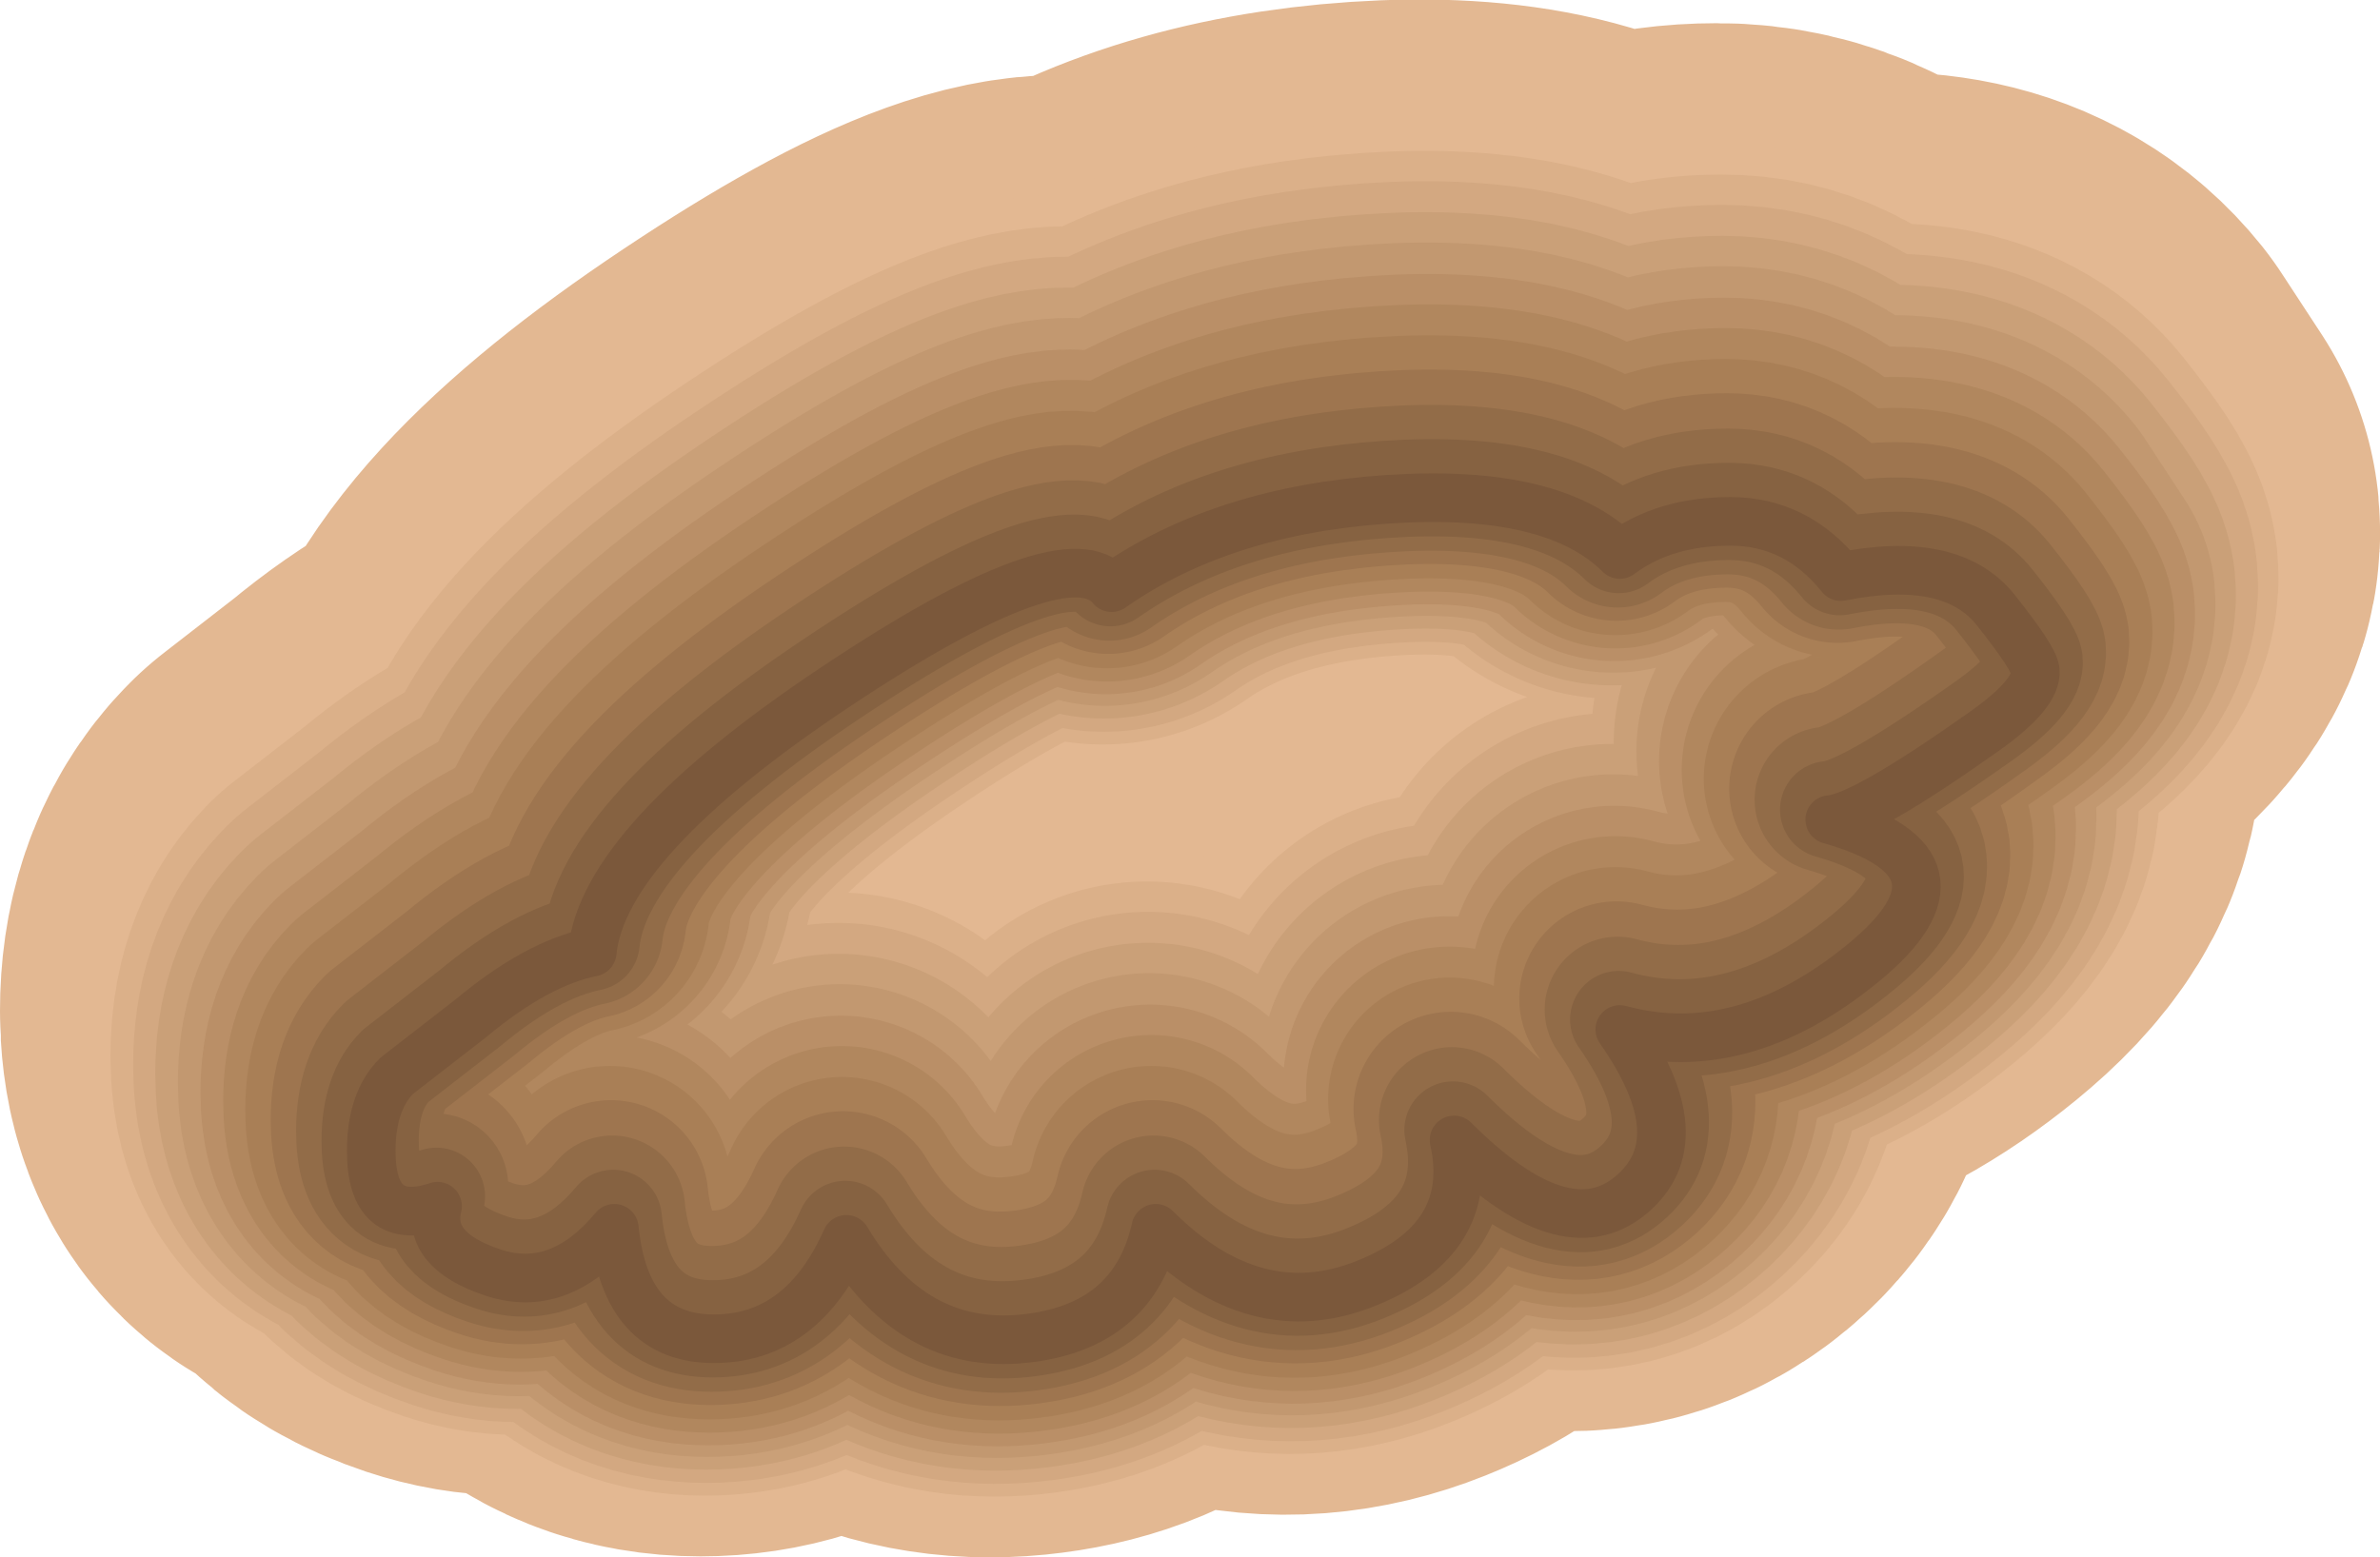 <?xml version="1.0" encoding="UTF-8" standalone="no"?>
<svg xmlns:xlink="http://www.w3.org/1999/xlink" height="70.5px" width="107.7px" xmlns="http://www.w3.org/2000/svg">
  <g transform="matrix(1.0, 0.0, 0.0, 1.0, 54.5, 42.05)">
    <path d="M8.35 -19.0 Q0.85 -18.5 -4.15 -15.0 -6.15 -17.5 -16.65 -10.5 -27.15 -3.5 -27.65 1.5 -30.15 2.0 -33.15 4.5 L-36.5 7.1 Q-37.65 8.25 -37.65 10.5 -37.65 14.0 -34.65 13.0 -35.15 15.0 -32.15 16.0 -29.15 17.0 -26.65 14.0 -26.15 19.0 -22.15 19.0 -18.15 19.0 -16.15 14.5 -13.15 19.5 -8.15 19.0 -3.15 18.5 -2.15 14.0 2.35 18.5 7.35 16.5 12.35 14.5 11.35 10.0 16.35 15.0 19.35 12.5 22.35 10.0 18.85 5.0 24.35 6.5 29.85 2.0 35.35 -2.5 28.35 -4.5 29.85 -4.55 35.35 -8.5 37.75 -10.2 37.65 -11.25 37.6 -11.8 35.85 -14.0 33.85 -16.5 28.85 -15.5 26.85 -18.0 23.85 -18.0 20.85 -18.0 18.85 -16.5 15.85 -19.5 8.35 -19.0 Z" fill="none" stroke="#483527" stroke-linecap="round" stroke-linejoin="round" stroke-width="2.0"/>
    <path d="M8.35 -19.0 Q0.85 -18.5 -4.15 -15.0 -6.15 -17.5 -16.65 -10.5 -27.15 -3.5 -27.65 1.5 -30.15 2.0 -33.15 4.5 L-36.5 7.1 Q-37.65 8.25 -37.65 10.5 -37.65 14.0 -34.65 13.0 -35.15 15.0 -32.15 16.0 -29.15 17.0 -26.65 14.0 -26.15 19.0 -22.15 19.0 -18.15 19.0 -16.15 14.5 -13.15 19.5 -8.15 19.0 -3.15 18.5 -2.15 14.0 2.35 18.5 7.35 16.5 12.35 14.5 11.35 10.0 16.35 15.0 19.35 12.5 22.35 10.0 18.85 5.0 24.35 6.5 29.85 2.0 35.35 -2.5 28.35 -4.5 29.85 -4.55 35.35 -8.5 37.75 -10.2 37.65 -11.25 37.6 -11.8 35.85 -14.0 33.85 -16.5 28.85 -15.5 26.85 -18.0 23.85 -18.0 20.85 -18.0 18.85 -16.5 15.85 -19.5 8.35 -19.0" fill="#6f4f34" fill-rule="evenodd" stroke="none"/>
    <path d="M7.55 -27.4 Q0.05 -26.9 -4.95 -23.4 -6.95 -25.9 -17.45 -18.9 -27.95 -11.9 -28.45 -6.9 -30.95 -6.4 -33.95 -3.9 L-37.3 -1.3 Q-38.45 -0.15 -38.45 2.1 -38.45 5.6 -35.45 4.6 -35.95 6.6 -32.95 7.6 -29.95 8.6 -27.45 5.6 -26.95 10.6 -22.95 10.6 -18.95 10.6 -16.95 6.1 -13.95 11.1 -8.95 10.6 -3.95 10.1 -2.95 5.6 1.55 10.1 6.55 8.1 11.55 6.1 10.55 1.6 15.55 6.6 18.55 4.1 21.55 1.6 18.05 -3.4 23.55 -1.9 29.05 -6.4 34.55 -10.9 27.55 -12.9 29.1 -13.0 34.55 -16.9 36.95 -18.6 36.85 -19.65 36.8 -20.2 35.05 -22.4 33.05 -24.9 28.05 -23.9 26.05 -26.4 23.05 -26.4 20.05 -26.4 18.05 -24.9 15.05 -27.9 7.55 -27.4" fill="#e3b892" fill-rule="evenodd" stroke="none"/>
    <path d="M28.2 -22.3 Q26.2 -24.8 23.2 -24.8 20.2 -24.8 18.2 -23.3 15.2 -26.3 7.7 -25.8 0.2 -25.3 -4.8 -21.8 -6.8 -24.3 -17.3 -17.3 -27.8 -10.3 -28.3 -5.3 -30.8 -4.8 -33.8 -2.3 L-37.15 0.3 Q-38.3 1.45 -38.3 3.7 -38.3 7.2 -35.3 6.2 -35.8 8.2 -32.8 9.2 -29.8 10.2 -27.3 7.2 -26.8 12.2 -22.8 12.2 -18.8 12.2 -16.8 7.7 -13.8 12.7 -8.8 12.2 -3.8 11.7 -2.8 7.2 1.7 11.7 6.7 9.7 11.7 7.7 10.7 3.2 15.7 8.2 18.7 5.7 21.7 3.2 18.2 -1.8 23.7 -0.3 29.2 -4.8 34.7 -9.3 27.7 -11.3 29.25 -11.4 34.7 -15.3 37.1 -17.0 37.0 -18.05 L35.2 -20.8 Q33.2 -23.3 28.2 -22.3 Z" fill="none" stroke="#e3b892" stroke-linecap="round" stroke-linejoin="round" stroke-width="32.4"/>
    <path d="M7.85 -24.2 Q0.35 -23.7 -4.65 -20.2 -6.65 -22.7 -17.15 -15.7 -27.65 -8.7 -28.15 -3.7 -30.65 -3.2 -33.65 -0.7 L-37.0 1.9 Q-38.15 3.05 -38.15 5.3 -38.15 8.8 -35.15 7.8 -35.65 9.8 -32.65 10.8 -29.65 11.8 -27.15 8.8 -26.65 13.8 -22.65 13.8 -18.65 13.8 -16.65 9.3 -13.65 14.3 -8.65 13.8 -3.65 13.3 -2.65 8.8 1.85 13.3 6.85 11.3 11.85 9.3 10.85 4.8 15.85 9.8 18.85 7.3 21.85 4.8 18.35 -0.2 23.85 1.3 29.35 -3.2 34.85 -7.7 27.85 -9.7 29.4 -9.75 34.85 -13.7 37.25 -15.4 37.15 -16.45 37.1 -17.0 35.35 -19.2 33.35 -21.7 28.35 -20.7 26.35 -23.2 23.35 -23.2 20.35 -23.2 18.35 -21.7 15.35 -24.7 7.85 -24.2 Z" fill="none" stroke="#e3b892" stroke-linecap="round" stroke-linejoin="round" stroke-width="24.75"/>
    <path d="M7.9 -23.75 Q0.4 -23.25 -4.6 -19.75 -6.6 -22.25 -17.1 -15.25 -27.6 -8.25 -28.1 -3.25 -30.6 -2.75 -33.6 -0.25 L-36.95 2.35 Q-38.1 3.5 -38.1 5.75 -38.1 9.25 -35.1 8.25 -35.6 10.25 -32.6 11.25 -29.6 12.25 -27.1 9.25 -26.6 14.25 -22.6 14.25 -18.6 14.25 -16.6 9.75 -13.6 14.75 -8.6 14.25 -3.6 13.75 -2.6 9.25 1.9 13.75 6.9 11.75 11.9 9.75 10.9 5.25 15.9 10.25 18.9 7.75 21.9 5.25 18.4 0.25 23.9 1.75 29.4 -2.75 34.9 -7.25 27.9 -9.25 29.4 -9.35 34.9 -13.25 37.3 -14.95 37.2 -16.0 37.15 -16.55 35.4 -18.75 33.4 -21.25 28.4 -20.25 26.4 -22.75 23.4 -22.75 20.4 -22.75 18.4 -21.25 15.4 -24.25 7.9 -23.75 Z" fill="none" stroke="#dbb089" stroke-linecap="round" stroke-linejoin="round" stroke-width="22.8"/>
    <path d="M7.95 -23.35 Q0.45 -22.85 -4.55 -19.35 -6.55 -21.85 -17.05 -14.85 -27.55 -7.85 -28.05 -2.85 -30.55 -2.35 -33.55 0.15 L-36.9 2.75 Q-38.05 3.9 -38.05 6.15 -38.05 9.65 -35.05 8.65 -35.55 10.65 -32.55 11.65 -29.55 12.65 -27.05 9.65 -26.55 14.65 -22.55 14.65 -18.55 14.65 -16.55 10.15 -13.55 15.15 -8.55 14.65 -3.55 14.15 -2.55 9.65 1.95 14.15 6.95 12.15 11.95 10.15 10.95 5.65 15.95 10.65 18.95 8.15 21.95 5.65 18.45 0.65 23.95 2.15 29.45 -2.35 34.95 -6.85 27.95 -8.85 29.45 -8.95 34.95 -12.85 37.35 -14.55 37.25 -15.6 37.2 -16.15 35.45 -18.35 33.45 -20.85 28.45 -19.85 26.45 -22.35 23.45 -22.35 20.45 -22.35 18.45 -20.85 15.45 -23.85 7.95 -23.35 Z" fill="none" stroke="#d3a881" stroke-linecap="round" stroke-linejoin="round" stroke-width="20.85"/>
    <path d="M7.95 -22.95 Q0.45 -22.45 -4.55 -18.95 -6.55 -21.45 -17.05 -14.45 -27.55 -7.45 -28.05 -2.45 -30.55 -1.95 -33.55 0.55 L-36.9 3.15 Q-38.05 4.3 -38.05 6.55 -38.05 10.05 -35.05 9.05 -35.55 11.05 -32.55 12.05 -29.55 13.05 -27.05 10.05 -26.55 15.05 -22.55 15.05 -18.55 15.05 -16.55 10.55 -13.55 15.55 -8.55 15.05 -3.55 14.55 -2.55 10.05 1.95 14.55 6.95 12.55 11.95 10.55 10.95 6.05 15.95 11.05 18.95 8.55 21.95 6.05 18.45 1.05 23.95 2.55 29.45 -1.95 34.95 -6.45 27.95 -8.45 29.5 -8.55 34.95 -12.45 37.35 -14.15 37.25 -15.2 37.2 -15.75 35.45 -17.95 33.45 -20.45 28.45 -19.45 26.45 -21.95 23.45 -21.95 20.45 -21.95 18.45 -20.45 15.45 -23.45 7.95 -22.95 Z" fill="none" stroke="#caa078" stroke-linecap="round" stroke-linejoin="round" stroke-width="18.85"/>
    <path d="M8.0 -22.55 Q0.5 -22.05 -4.5 -18.55 -6.5 -21.05 -17.0 -14.05 -27.5 -7.05 -28.0 -2.05 -30.5 -1.55 -33.5 0.95 L-36.85 3.55 Q-38.0 4.7 -38.0 6.95 -38.0 10.45 -35.0 9.45 -35.5 11.45 -32.5 12.45 -29.5 13.45 -27.0 10.45 -26.5 15.45 -22.5 15.45 -18.5 15.45 -16.5 10.95 -13.5 15.95 -8.5 15.45 -3.5 14.95 -2.5 10.45 2.0 14.95 7.0 12.95 12.0 10.95 11.0 6.45 16.0 11.45 19.0 8.95 22.0 6.45 18.5 1.45 24.0 2.95 29.5 -1.55 35.0 -6.05 28.0 -8.05 29.55 -8.1 35.0 -12.05 37.4 -13.75 37.3 -14.8 L35.5 -17.55 Q33.5 -20.05 28.5 -19.05 26.5 -21.55 23.5 -21.55 20.5 -21.55 18.5 -20.05 15.5 -23.05 8.0 -22.55 Z" fill="none" stroke="#c29870" stroke-linecap="round" stroke-linejoin="round" stroke-width="16.9"/>
    <path d="M8.05 -22.1 Q0.55 -21.6 -4.45 -18.1 -6.45 -20.6 -16.95 -13.6 -27.45 -6.6 -27.95 -1.6 -30.45 -1.1 -33.45 1.4 L-36.8 4.0 Q-37.95 5.15 -37.95 7.4 -37.95 10.9 -34.95 9.9 -35.45 11.9 -32.45 12.9 -29.45 13.9 -26.95 10.9 -26.45 15.9 -22.45 15.9 -18.45 15.9 -16.45 11.4 -13.45 16.4 -8.45 15.9 -3.45 15.4 -2.45 10.9 2.05 15.4 7.05 13.4 12.05 11.4 11.05 6.9 16.05 11.9 19.05 9.4 22.05 6.9 18.55 1.9 24.05 3.4 29.55 -1.1 35.05 -5.6 28.05 -7.6 29.55 -7.7 35.05 -11.6 37.45 -13.3 37.35 -14.35 37.3 -14.9 35.55 -17.1 33.55 -19.6 28.55 -18.6 26.55 -21.1 23.55 -21.1 20.55 -21.1 18.55 -19.6 15.55 -22.6 8.05 -22.1 Z" fill="none" stroke="#ba8f67" stroke-linecap="round" stroke-linejoin="round" stroke-width="14.95"/>
    <path d="M8.1 -21.7 Q0.6 -21.2 -4.4 -17.7 -6.4 -20.2 -16.9 -13.2 -27.4 -6.2 -27.9 -1.2 -30.4 -0.7 -33.4 1.8 L-36.75 4.4 Q-37.9 5.55 -37.9 7.8 -37.9 11.3 -34.9 10.3 -35.4 12.3 -32.4 13.3 -29.4 14.3 -26.9 11.3 -26.4 16.3 -22.4 16.3 -18.4 16.3 -16.4 11.8 -13.4 16.8 -8.4 16.3 -3.4 15.8 -2.4 11.3 2.1 15.8 7.1 13.8 12.1 11.8 11.1 7.3 16.1 12.3 19.1 9.8 22.1 7.3 18.6 2.3 24.1 3.8 29.6 -0.7 35.1 -5.2 28.1 -7.2 29.6 -7.3 35.1 -11.2 37.5 -12.9 37.4 -13.95 37.35 -14.5 35.6 -16.7 33.6 -19.2 28.6 -18.2 26.6 -20.7 23.6 -20.7 20.6 -20.7 18.6 -19.2 15.6 -22.2 8.1 -21.7 Z" fill="none" stroke="#b1875e" stroke-linecap="round" stroke-linejoin="round" stroke-width="13.0"/>
    <path d="M8.1 -21.3 Q0.6 -20.8 -4.4 -17.3 -6.4 -19.8 -16.9 -12.8 -27.4 -5.8 -27.9 -0.8 -30.4 -0.3 -33.4 2.2 L-36.75 4.8 Q-37.9 5.95 -37.9 8.2 -37.9 11.7 -34.9 10.7 -35.4 12.7 -32.4 13.7 -29.4 14.7 -26.9 11.7 -26.4 16.7 -22.4 16.7 -18.4 16.7 -16.4 12.2 -13.4 17.2 -8.4 16.7 -3.4 16.2 -2.4 11.7 2.1 16.2 7.1 14.2 12.1 12.2 11.1 7.7 16.1 12.7 19.1 10.2 22.1 7.7 18.6 2.7 24.1 4.2 29.6 -0.3 35.1 -4.8 28.1 -6.8 29.65 -6.9 35.1 -10.8 37.5 -12.5 37.4 -13.55 37.35 -14.1 35.6 -16.3 33.6 -18.8 28.6 -17.8 26.6 -20.3 23.6 -20.3 20.6 -20.3 18.6 -18.8 15.6 -21.8 8.1 -21.3 Z" fill="none" stroke="#a97f56" stroke-linecap="round" stroke-linejoin="round" stroke-width="11.0"/>
    <path d="M8.15 -20.85 Q0.65 -20.35 -4.35 -16.85 -6.35 -19.35 -16.85 -12.35 -27.35 -5.35 -27.85 -0.35 -30.35 0.15 -33.35 2.65 L-36.7 5.25 Q-37.85 6.4 -37.85 8.65 -37.85 12.15 -34.85 11.15 -35.35 13.15 -32.35 14.15 -29.35 15.15 -26.85 12.15 -26.35 17.15 -22.35 17.15 -18.35 17.15 -16.35 12.65 -13.35 17.65 -8.35 17.15 -3.35 16.65 -2.35 12.15 2.15 16.65 7.15 14.65 12.15 12.65 11.15 8.15 16.15 13.15 19.15 10.65 22.15 8.15 18.65 3.15 24.15 4.65 29.65 0.15 35.15 -4.35 28.15 -6.35 29.7 -6.4 35.15 -10.35 37.55 -12.05 37.45 -13.1 37.4 -13.65 35.65 -15.85 33.65 -18.35 28.65 -17.35 26.65 -19.85 23.65 -19.85 20.65 -19.85 18.65 -18.35 15.65 -21.35 8.15 -20.85 Z" fill="none" stroke="#9e754f" stroke-linecap="round" stroke-linejoin="round" stroke-width="8.8"/>
    <path d="M8.2 -20.35 Q0.7 -19.85 -4.3 -16.35 -6.3 -18.85 -16.8 -11.85 -27.3 -4.85 -27.8 0.15 -30.3 0.65 -33.3 3.15 L-36.65 5.75 Q-37.8 6.9 -37.8 9.15 -37.8 12.65 -34.8 11.65 -35.3 13.65 -32.3 14.65 -29.3 15.65 -26.8 12.65 -26.3 17.65 -22.3 17.65 -18.3 17.65 -16.3 13.15 -13.3 18.15 -8.3 17.65 -3.3 17.15 -2.3 12.65 2.2 17.15 7.2 15.15 12.2 13.15 11.2 8.65 16.2 13.65 19.2 11.15 22.2 8.65 18.7 3.65 24.2 5.15 29.7 0.65 35.2 -3.85 28.2 -5.85 29.75 -5.95 35.2 -9.85 37.6 -11.55 37.5 -12.6 37.45 -13.15 35.7 -15.35 33.7 -17.85 28.7 -16.85 26.7 -19.35 23.7 -19.35 20.7 -19.35 18.7 -17.85 15.7 -20.85 8.2 -20.35 Z" fill="none" stroke="#926c48" stroke-linecap="round" stroke-linejoin="round" stroke-width="6.6"/>
    <path d="M8.25 -19.9 Q0.75 -19.4 -4.25 -15.9 -6.25 -18.4 -16.75 -11.4 -27.25 -4.4 -27.75 0.6 -30.25 1.1 -33.25 3.6 L-36.6 6.2 Q-37.75 7.35 -37.75 9.6 -37.75 13.1 -34.75 12.1 -35.25 14.1 -32.25 15.1 -29.25 16.1 -26.75 13.1 -26.25 18.1 -22.25 18.1 -18.25 18.1 -16.25 13.6 -13.25 18.6 -8.25 18.1 -3.25 17.6 -2.25 13.1 2.25 17.6 7.25 15.6 12.25 13.6 11.25 9.1 16.25 14.1 19.25 11.6 22.25 9.1 18.75 4.1 24.25 5.6 29.75 1.1 35.25 -3.4 28.25 -5.4 29.75 -5.5 35.25 -9.4 37.65 -11.1 37.55 -12.15 37.5 -12.7 35.75 -14.9 33.75 -17.4 28.75 -16.4 26.75 -18.9 23.75 -18.9 20.75 -18.9 18.75 -17.4 15.75 -20.4 8.25 -19.9 Z" fill="none" stroke="#866241" stroke-linecap="round" stroke-linejoin="round" stroke-width="4.4"/>
    <path d="M8.3 -19.45 Q0.8 -18.95 -4.2 -15.45 -6.2 -17.95 -16.7 -10.95 -27.2 -3.95 -27.7 1.05 -30.2 1.55 -33.2 4.05 L-36.55 6.65 Q-37.7 7.8 -37.7 10.05 -37.7 13.55 -34.7 12.55 -35.2 14.55 -32.2 15.55 -29.2 16.55 -26.7 13.55 -26.2 18.55 -22.2 18.55 -18.2 18.55 -16.2 14.05 -13.2 19.05 -8.2 18.55 -3.2 18.05 -2.2 13.55 2.3 18.05 7.3 16.05 12.3 14.05 11.3 9.55 16.3 14.55 19.3 12.05 22.3 9.55 18.8 4.55 24.3 6.05 29.8 1.55 35.3 -2.95 28.3 -4.95 29.8 -5.05 35.3 -8.95 37.7 -10.65 37.6 -11.7 37.55 -12.25 35.8 -14.45 33.8 -16.95 28.8 -15.95 26.8 -18.45 23.8 -18.45 20.8 -18.45 18.8 -16.95 15.8 -19.95 8.3 -19.45 Z" fill="none" stroke="#7b583b" stroke-linecap="round" stroke-linejoin="round" stroke-width="2.2"/>
  </g>
</svg>
